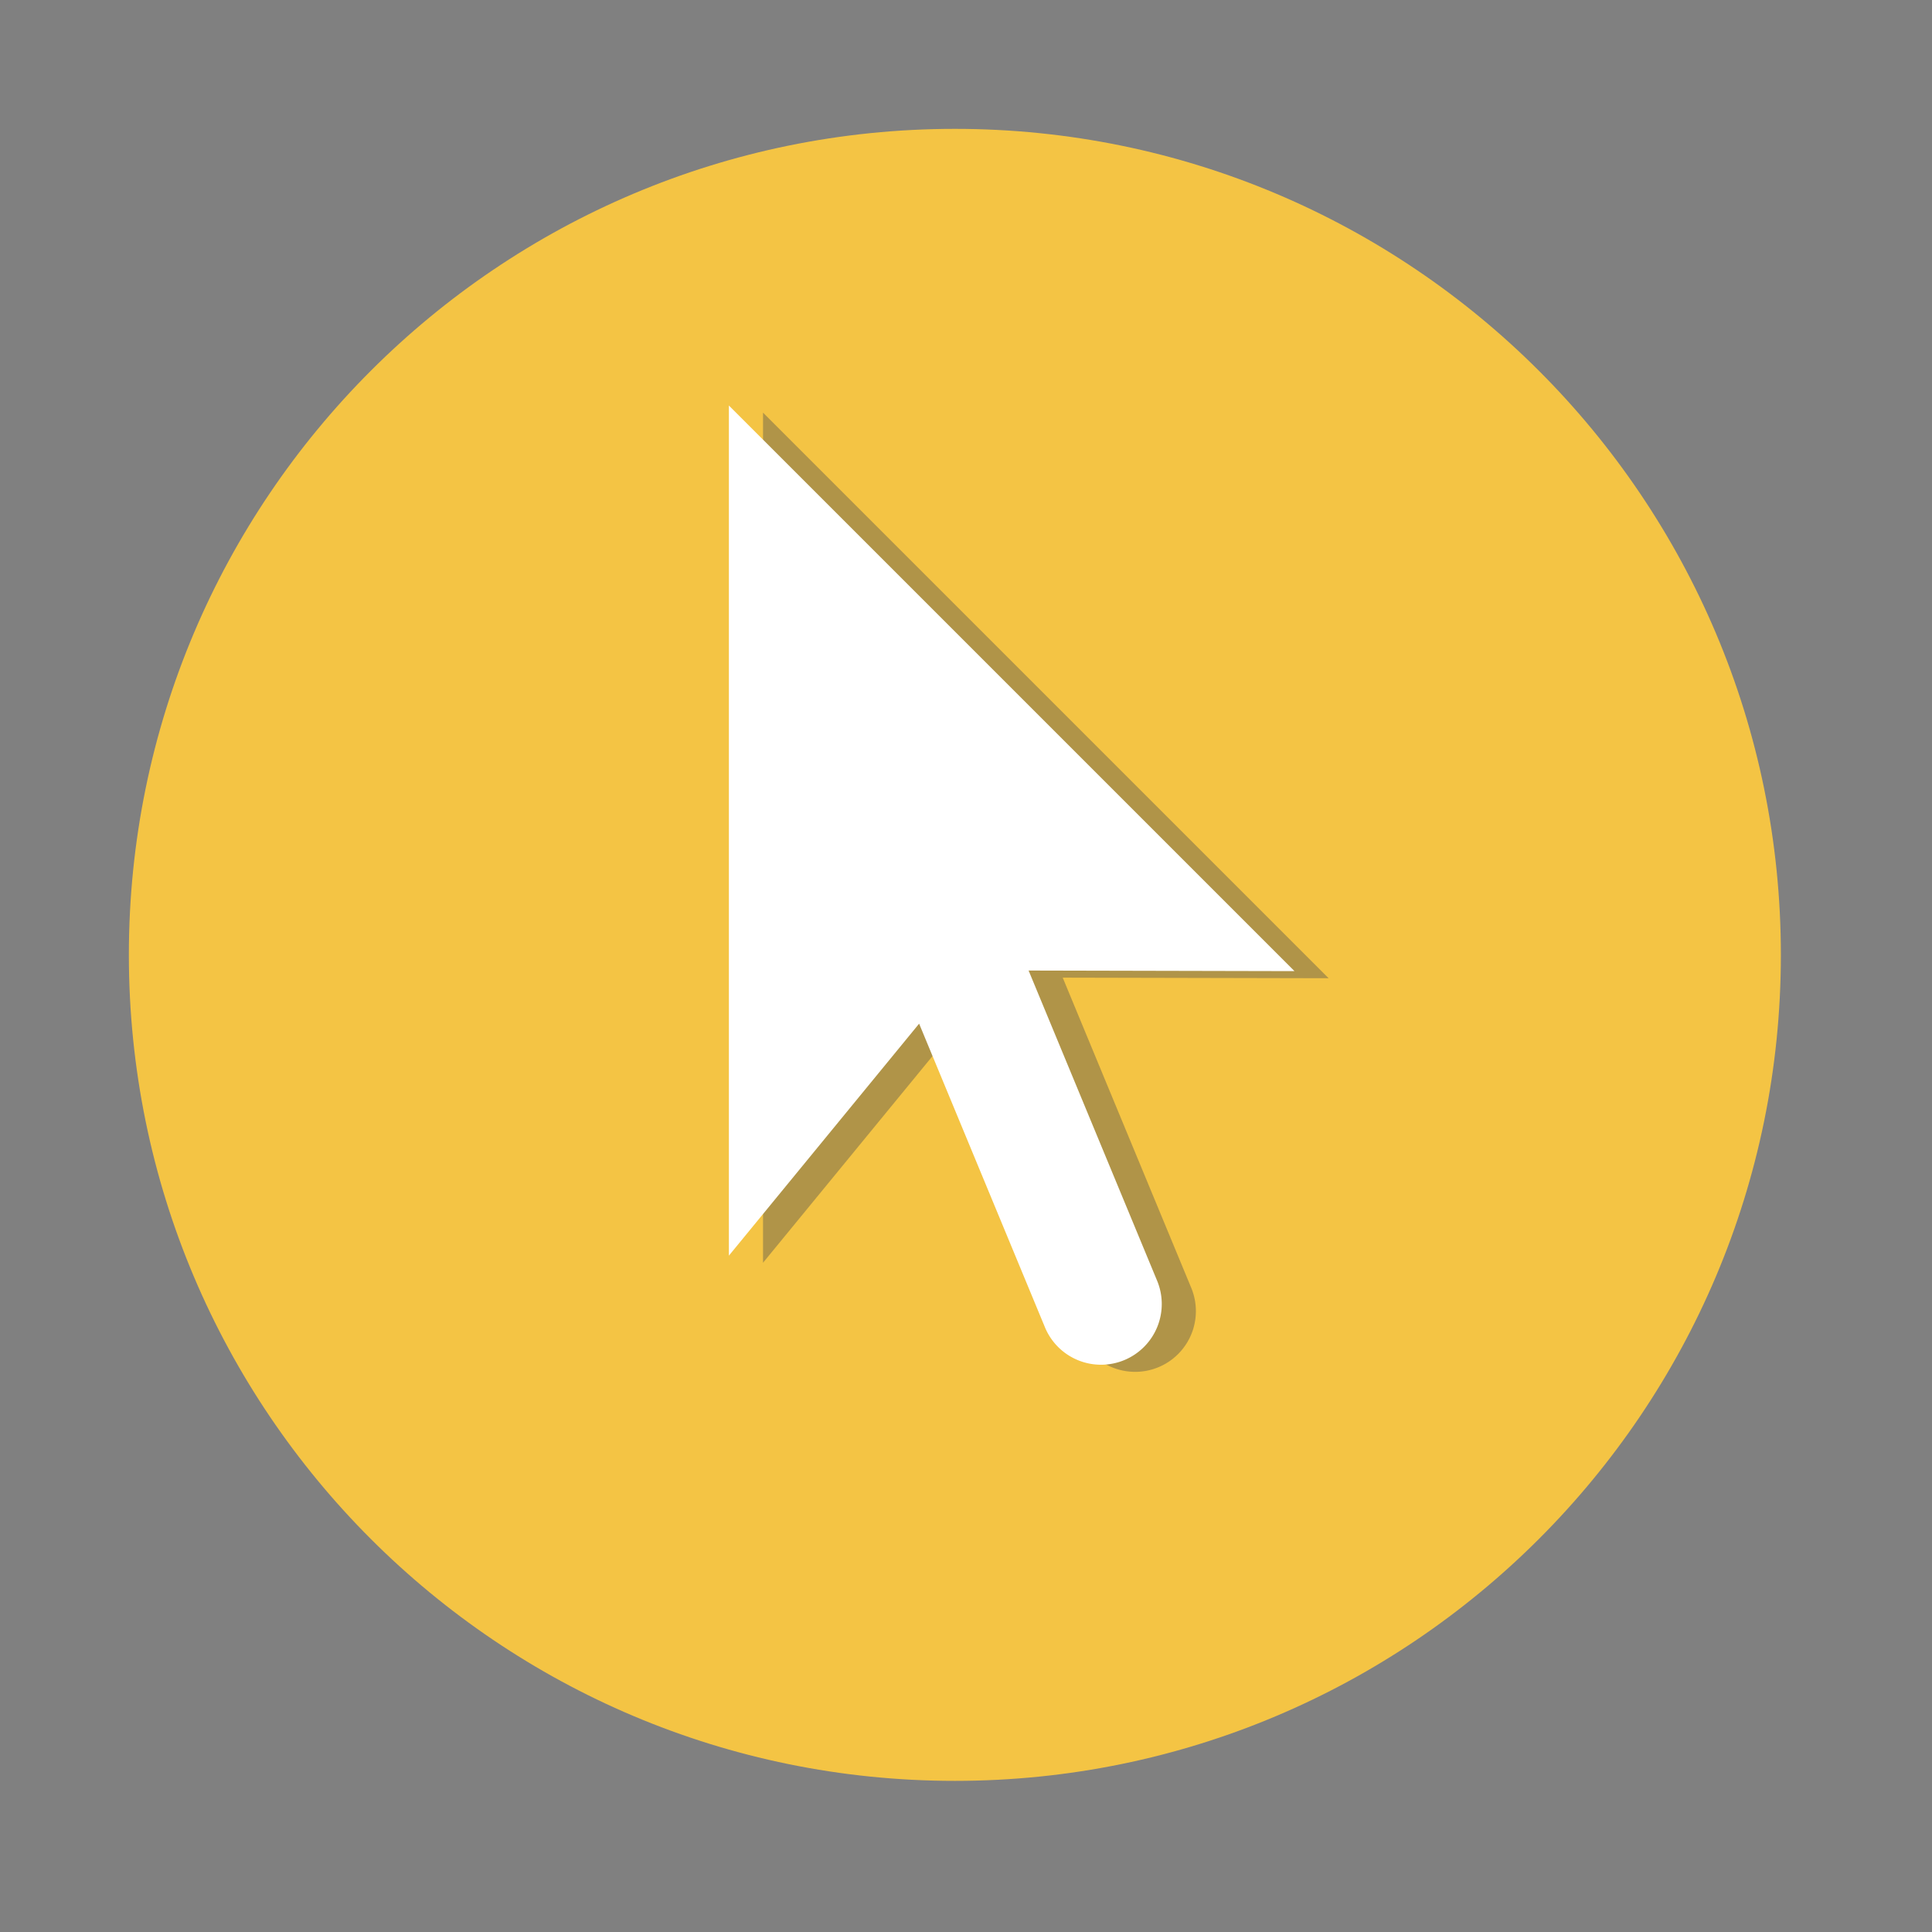<?xml version="1.0" encoding="UTF-8" standalone="no"?>
<svg xmlns="http://www.w3.org/2000/svg" height="512" viewBox="0 0 512 512" width="512" version="1.1">
 <rect x="0" y="0" width="512" height="512" fill="#808080" stroke="none"/>
 <path style="fill:#f4c444;fill-rule:evenodd;fill-opacity:1" d="m 471.95,253.05 c 0,120.9 -98.01,218.9 -218.9,218.9 -120.9,0 -218.9,-98.01 -218.9,-218.9 0,-120.9 98.01,-218.9 218.9,-218.9 120.9,0 218.9,98.01 218.9,218.9"/>
 <path style="fill:#4d4d4d;fill-opacity:0.406;fill-rule:evenodd;" d="m 202.206,109.353 0,225.293 50.414,-61.478 33.253,80.242 a 16.094,16.094 0 1 0 29.733,-12.321 l -33.976,-82.002 70.467,0.157 -149.891,-149.891 z"/>
 <path style="fill:#ffffff;fill-opacity:1;fill-rule:evenodd;" d="m 193.163,107.467 0,225.293 50.414,-61.478 33.253,80.242 a 16.094,16.094 0 1 0 29.733,-12.321 l -33.976,-82.002 70.467,0.157 -149.891,-149.891 z"/>
</svg>
